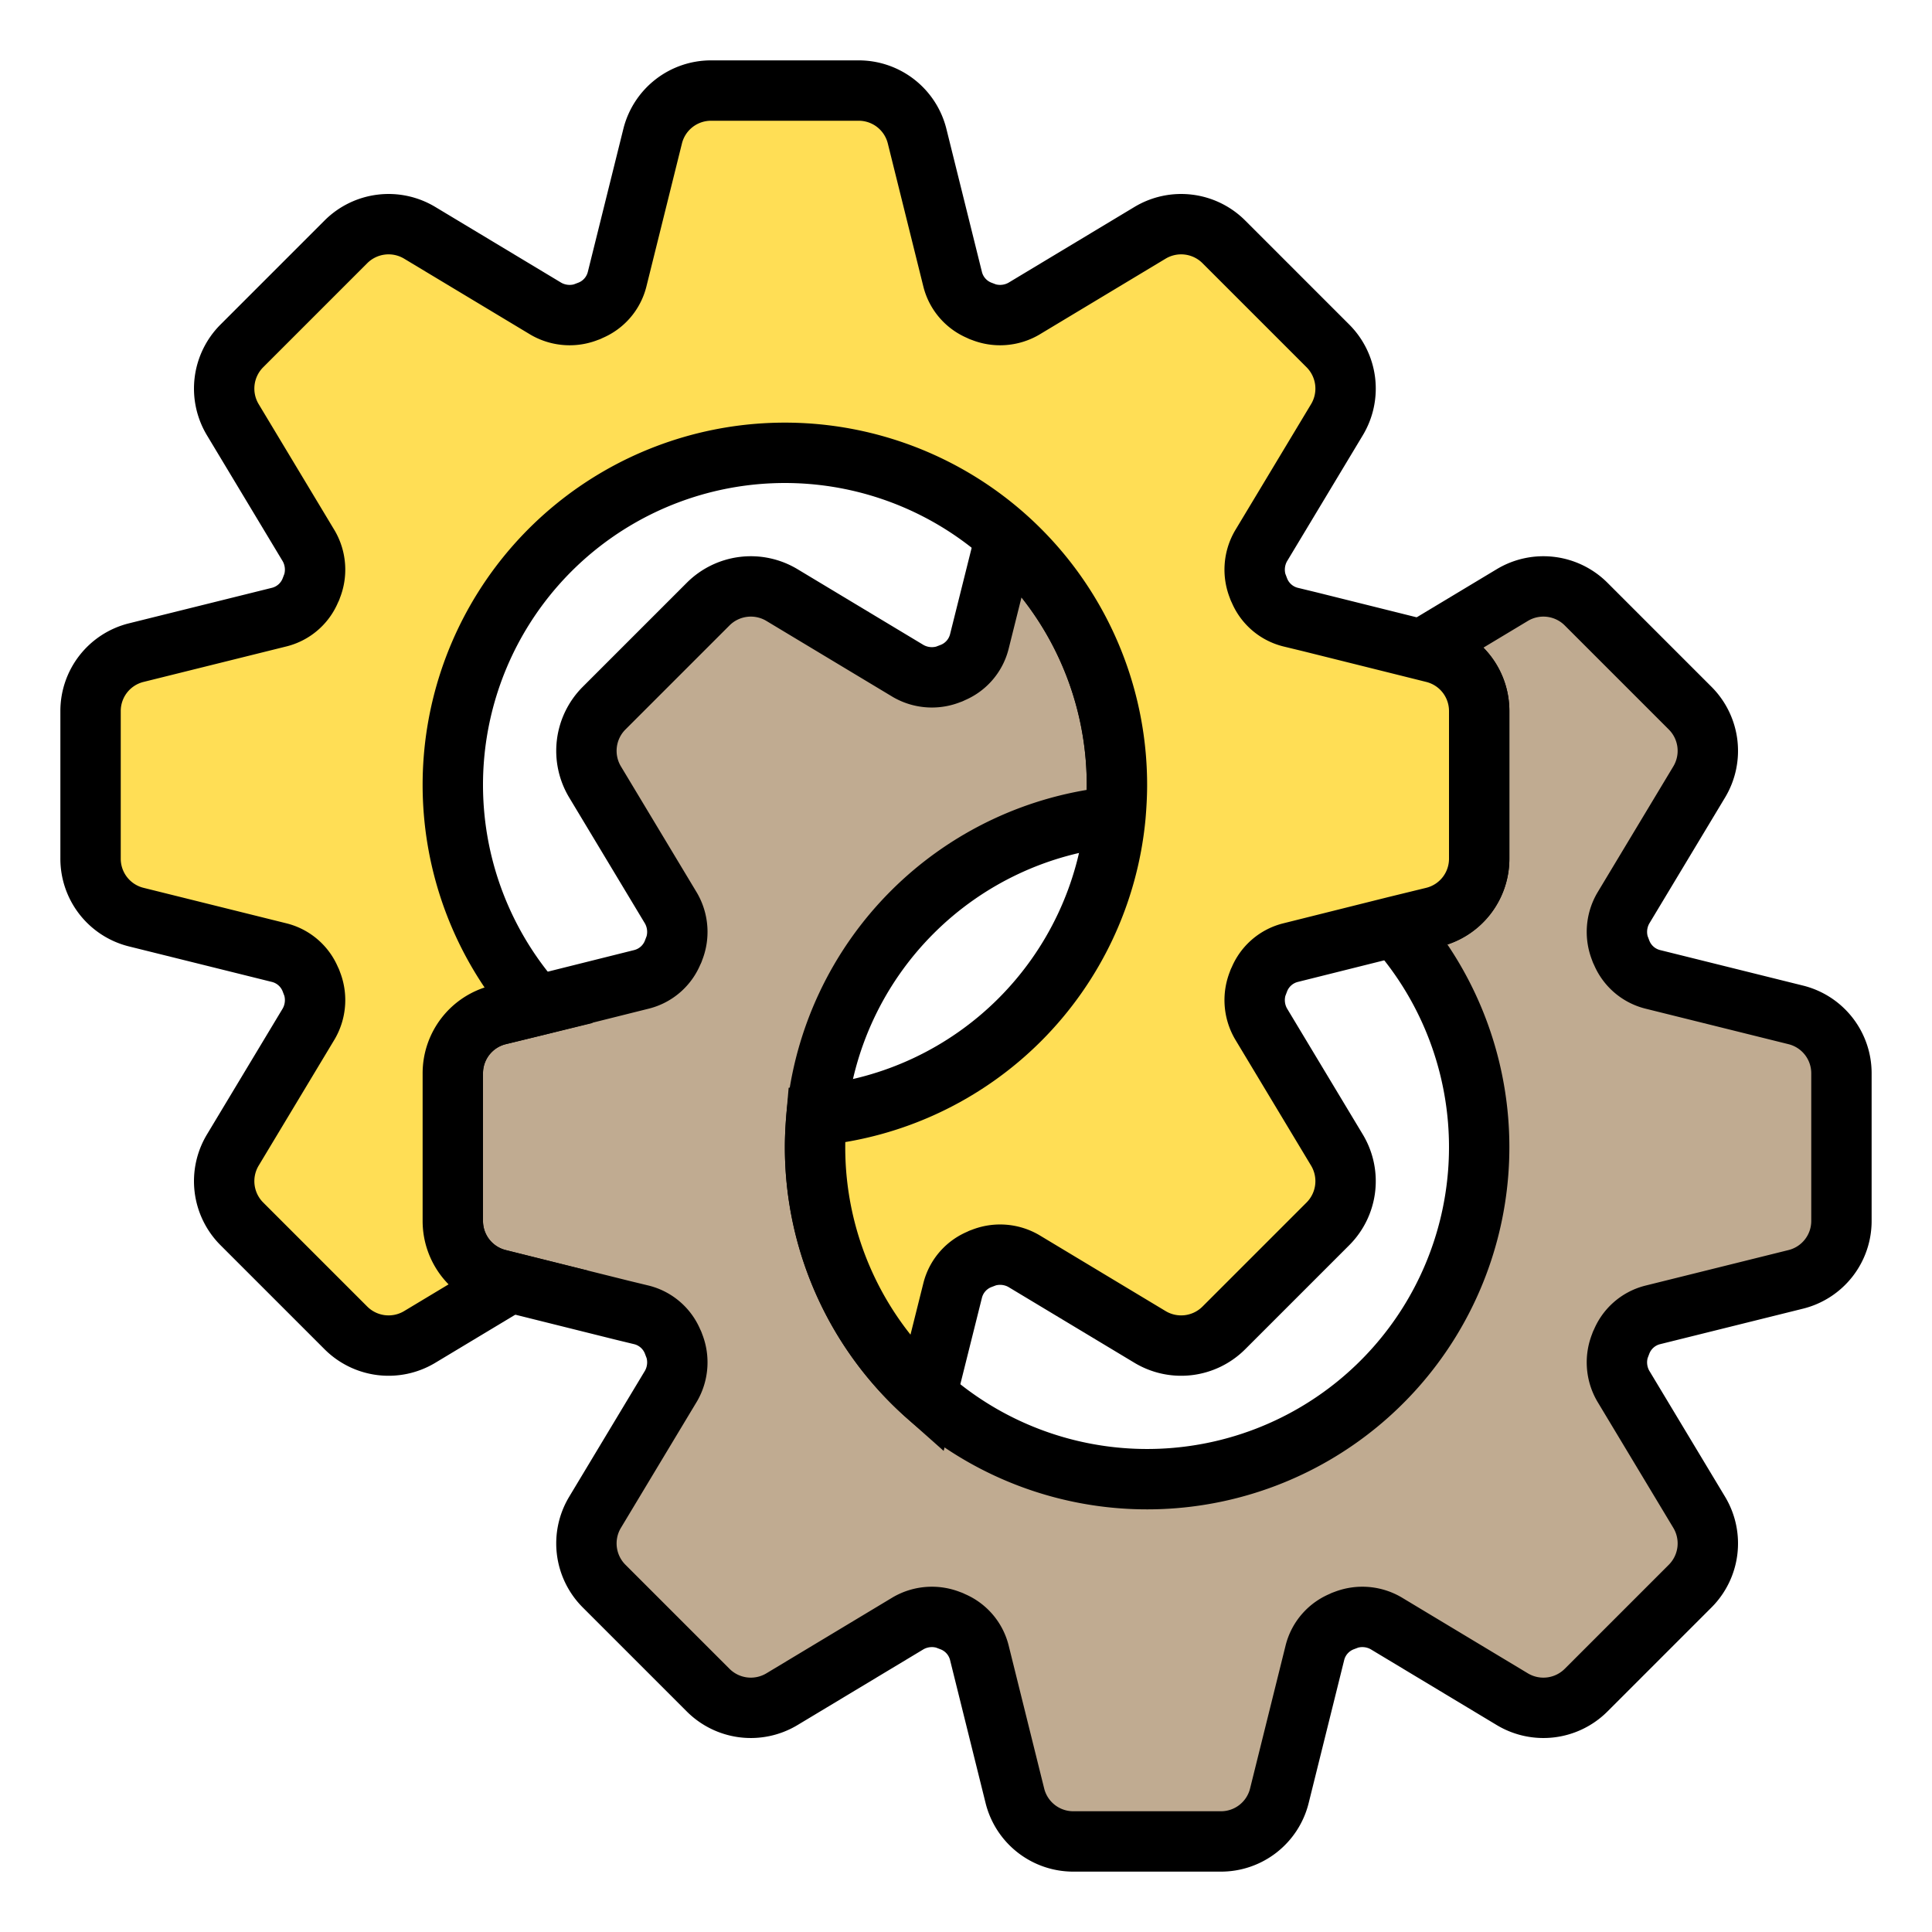 <svg width="512" height="512" viewBox="0 0 64 64" xmlns="http://www.w3.org/2000/svg">
  <path stroke-width="2" stroke="#000000" fill="#c0ab91" d="m61,35.56l0,4.88a1.992,1.992 0 0 1 -1.51,1.94l-4.75,1.18a1.516,1.516 0 0 0 -1.04,0.93c-0.01,0.01 -0.01,0.01 -0.01,0.02a1.569,1.569 0 0 0 0.08,1.4l2.52,4.19a2,2 0 0 1 -0.3,2.44l-3.45,3.45a2,2 0 0 1 -2.44,0.3l-4.19,-2.52a1.569,1.569 0 0 0 -1.4,-0.08c-0.01,0 -0.01,0 -0.02,0.01a1.516,1.516 0 0 0 -0.93,1.04l-1.18,4.75a1.992,1.992 0 0 1 -1.94,1.51l-4.88,0a1.992,1.992 0 0 1 -1.94,-1.51l-1.18,-4.75a1.516,1.516 0 0 0 -0.93,-1.04c-0.01,-0.01 -0.01,-0.01 -0.02,-0.01a1.569,1.569 0 0 0 -1.4,0.08l-4.19,2.52a2,2 0 0 1 -2.44,-0.3l-3.45,-3.45a2,2 0 0 1 -0.3,-2.44l1.81,-3.01l0.71,-1.18a1.569,1.569 0 0 0 0.08,-1.4c0,-0.01 0,-0.01 -0.01,-0.02a1.516,1.516 0 0 0 -1.04,-0.93l-0.66,-0.16l-3.69,-0.92l-0.4,-0.1a1.992,1.992 0 0 1 -1.51,-1.94l0,-4.88a1.992,1.992 0 0 1 1.51,-1.94l1.27,-0.31l3.48,-0.87a1.516,1.516 0 0 0 1.04,-0.93c0.01,-0.01 0.01,-0.01 0.01,-0.02a1.569,1.569 0 0 0 -0.08,-1.4l-2.52,-4.19a2,2 0 0 1 0.3,-2.44l3.45,-3.45a2,2 0 0 1 2.44,-0.3l4.19,2.52a1.569,1.569 0 0 0 1.4,0.08c0.01,0 0.01,0 0.02,-0.01a1.516,1.516 0 0 0 0.93,-1.04l0.87,-3.48a10.978,10.978 0 0 1 3.69,8.22c0,0.35 -0.02,0.7 -0.05,1.05a10.986,10.986 0 0 0 -9.9,9.9c-0.03,0.35 -0.05,0.7 -0.05,1.05a11,11 0 1 0 19.22,-7.31l1.27,-0.31a1.992,1.992 0 0 0 1.51,-1.94l0,-4.88a1.992,1.992 0 0 0 -1.51,-1.94l-0.4,-0.1l3.01,-1.81a2,2 0 0 1 2.44,0.3l3.45,3.45a2,2 0 0 1 0.3,2.44l-2.52,4.19a1.569,1.569 0 0 0 -0.08,1.4c0,0.01 0,0.01 0.01,0.02a1.516,1.516 0 0 0 1.04,0.93l4.75,1.18a1.992,1.992 0 0 1 1.51,1.94z"/>
  <path stroke="#000000" stroke-width="2" fill="#ffde55" d="m49,23.56l0,4.88a1.992,1.992 0 0 1 -1.51,1.94l-1.27,0.31l-3.48,0.87a1.516,1.516 0 0 0 -1.04,0.93c-0.01,0.01 -0.01,0.01 -0.01,0.02a1.569,1.569 0 0 0 0.08,1.4l2.52,4.19a2,2 0 0 1 -0.3,2.44l-3.45,3.45a2,2 0 0 1 -2.44,0.3l-4.19,-2.52a1.569,1.569 0 0 0 -1.4,-0.08c-0.01,0 -0.01,0 -0.02,0.01a1.516,1.516 0 0 0 -0.93,1.04l-0.87,3.48a10.978,10.978 0 0 1 -3.69,-8.22c0,-0.35 0.02,-0.7 0.05,-1.05a10.986,10.986 0 0 0 9.9,-9.9c0.03,-0.35 0.05,-0.7 0.05,-1.05a11,11 0 1 0 -19.22,7.31l-1.27,0.31a1.992,1.992 0 0 0 -1.51,1.94l0,4.88a1.992,1.992 0 0 0 1.51,1.94l0.4,0.1l-3.01,1.81a2,2 0 0 1 -2.44,-0.3l-3.45,-3.45a2,2 0 0 1 -0.3,-2.44l2.52,-4.19a1.569,1.569 0 0 0 0.08,-1.4c0,-0.01 0,-0.01 -0.01,-0.02a1.516,1.516 0 0 0 -1.04,-0.93l-4.75,-1.18a1.992,1.992 0 0 1 -1.51,-1.94l0,-4.88a1.992,1.992 0 0 1 1.51,-1.94l4.75,-1.18a1.516,1.516 0 0 0 1.04,-0.93c0.01,-0.01 0.01,-0.01 0.01,-0.02a1.569,1.569 0 0 0 -0.08,-1.4l-2.52,-4.19a2,2 0 0 1 0.3,-2.44l3.45,-3.45a2,2 0 0 1 2.44,-0.3l4.19,2.52a1.569,1.569 0 0 0 1.4,0.08c0.01,0 0.01,0 0.02,-0.01a1.516,1.516 0 0 0 0.93,-1.04l1.18,-4.75a1.992,1.992 0 0 1 1.94,-1.51l4.88,0a1.992,1.992 0 0 1 1.94,1.51l1.18,4.75a1.516,1.516 0 0 0 0.93,1.04c0.01,0.01 0.01,0.01 0.02,0.01a1.569,1.569 0 0 0 1.4,-0.08l4.19,-2.52a2,2 0 0 1 2.44,0.3l3.45,3.45a2,2 0 0 1 0.3,2.44l-1.81,3.01l-0.71,1.18a1.569,1.569 0 0 0 -0.08,1.4c0,0.01 0,0.01 0.01,0.02a1.516,1.516 0 0 0 1.04,0.93l0.66,0.16l3.69,0.92l0.4,0.1a1.992,1.992 0 0 1 1.51,1.94z"/>
</svg>
